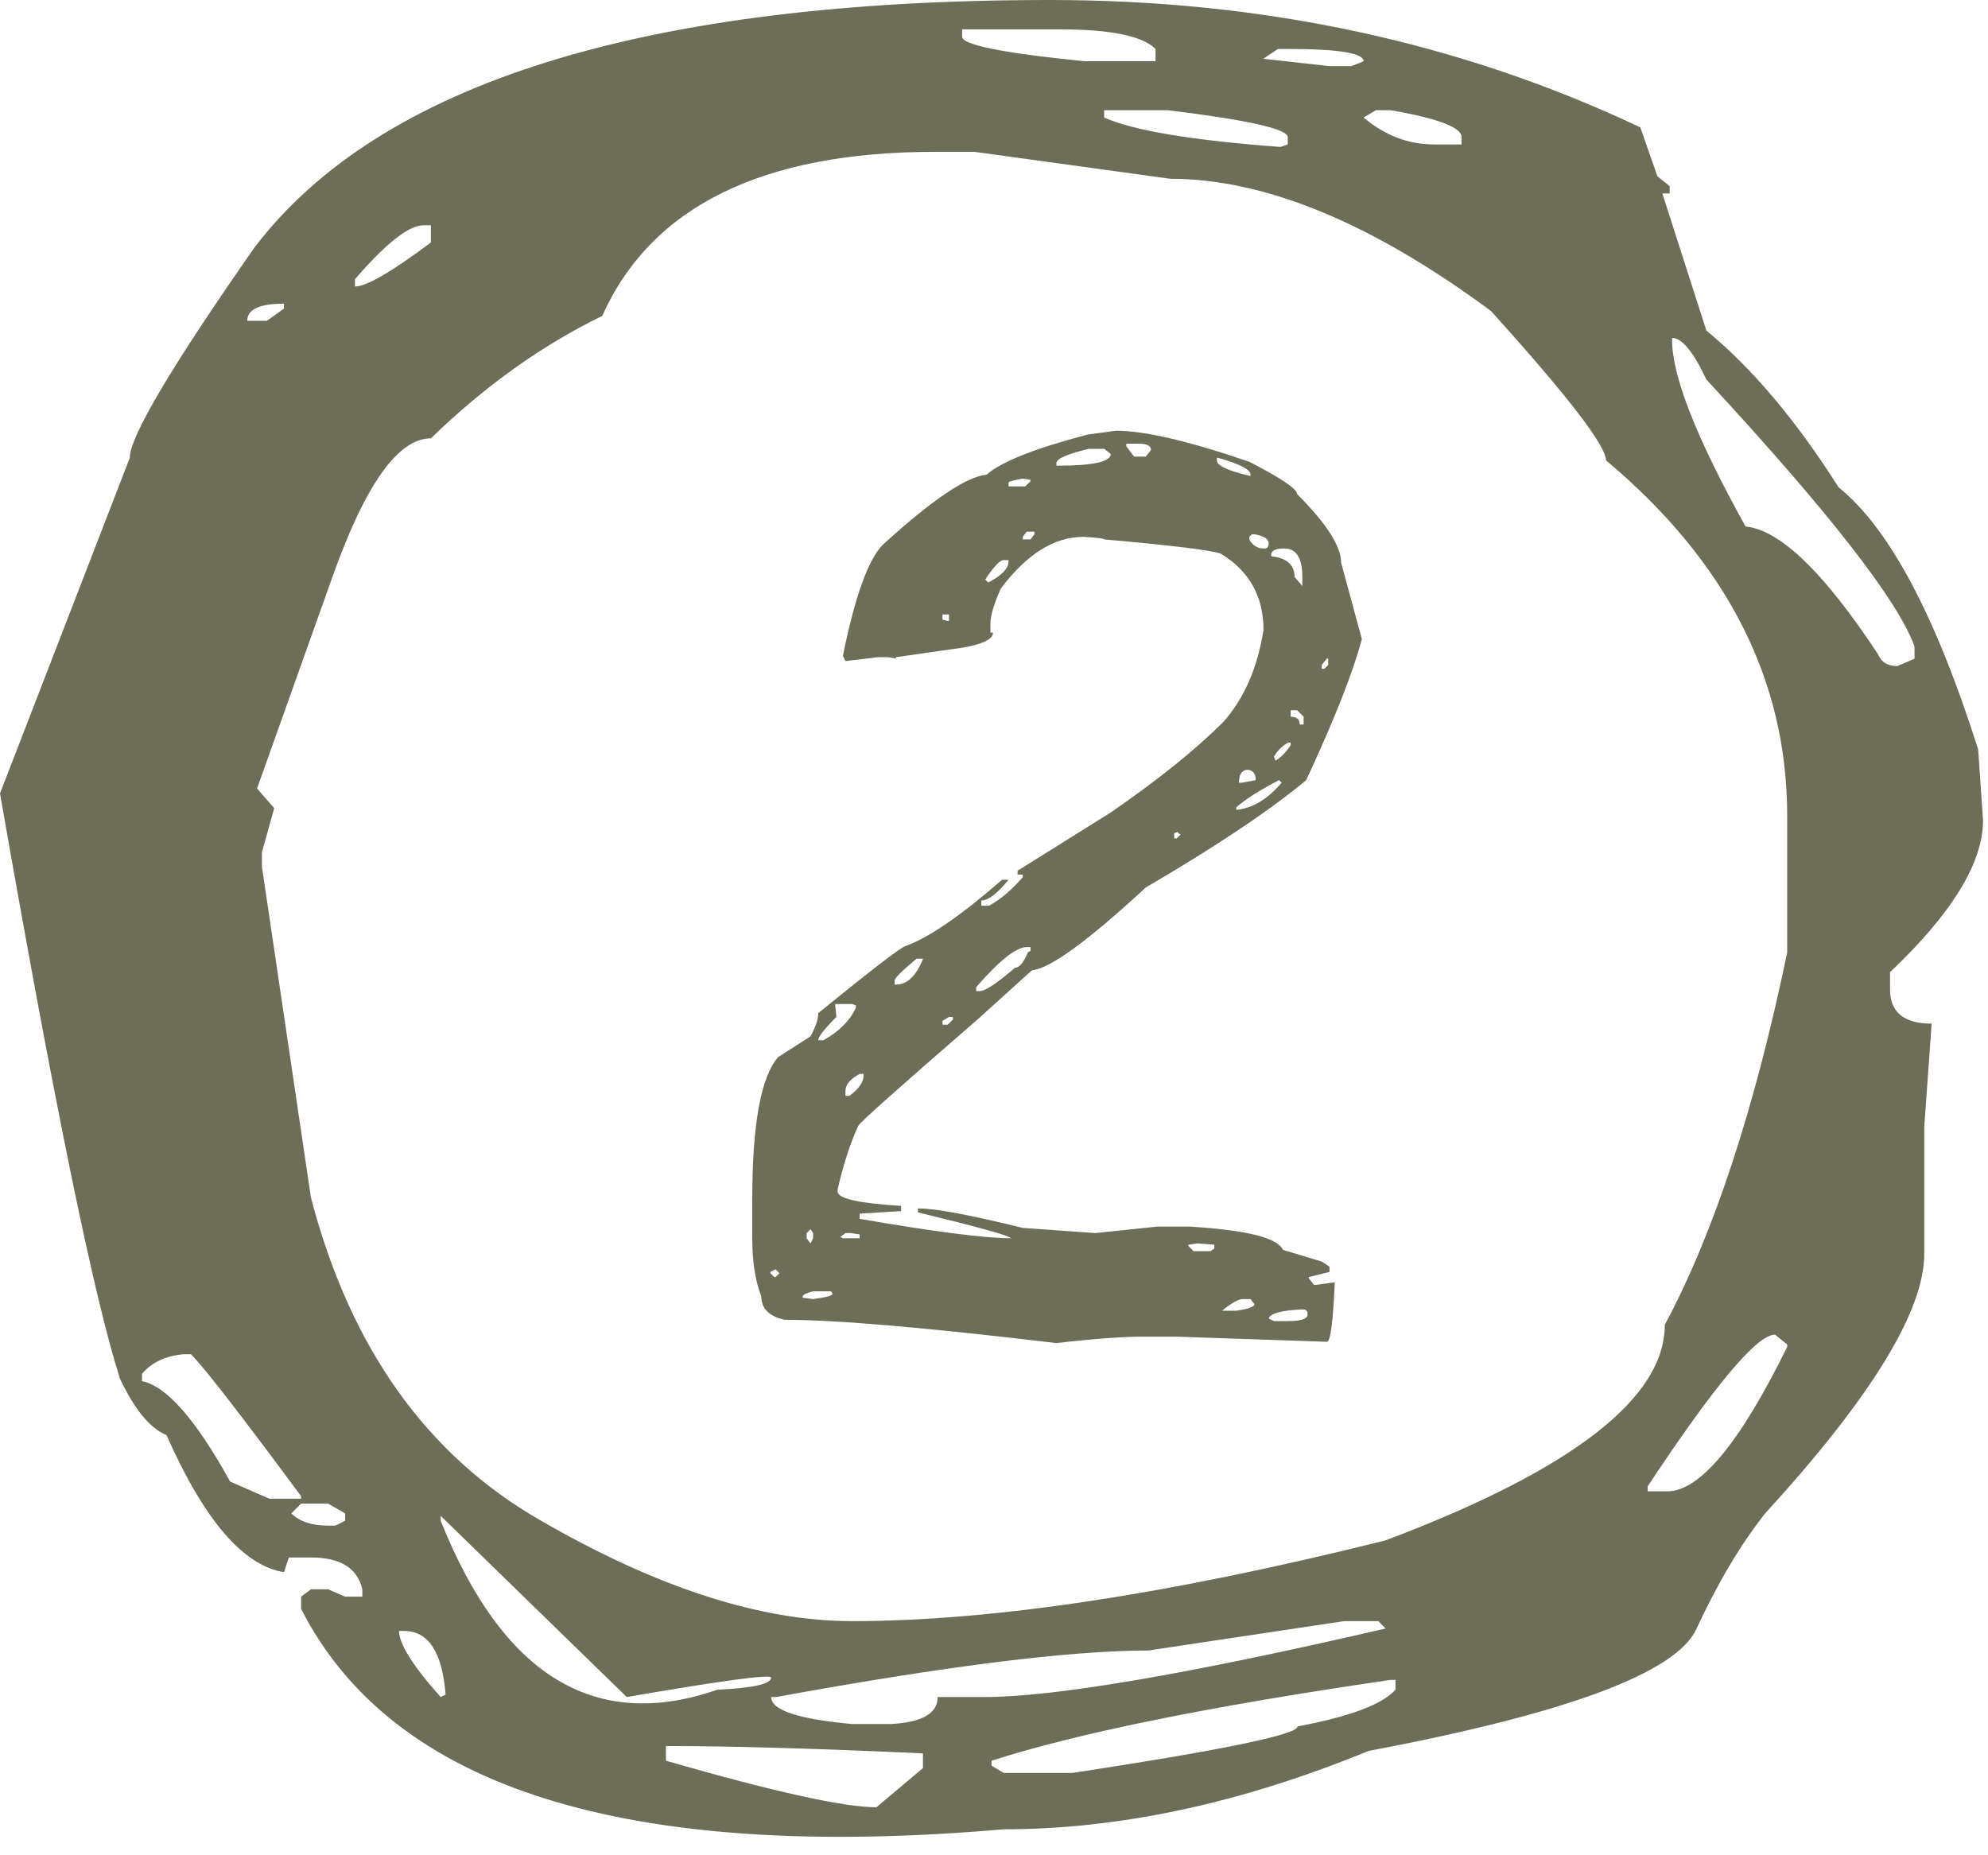 <svg width="60" height="56" viewBox="0 0 60 56" fill="none" xmlns="http://www.w3.org/2000/svg">
<path d="M9.088 48.563C11.847 53.984 18.916 56.201 30.295 55.216C33.792 55.216 37.462 54.428 41.304 52.851C47.314 51.717 50.614 50.485 51.205 49.155C51.846 47.775 52.535 46.617 53.274 45.681C56.476 42.182 58.077 39.57 58.077 37.845V34.002L58.299 30.897C57.461 30.897 57.043 30.552 57.043 29.862V29.345C58.914 27.571 59.85 26.043 59.85 24.762L59.703 22.619C58.422 18.578 57.018 15.941 55.491 14.709C54.21 12.689 52.88 11.112 51.501 9.979L50.171 5.839H50.392V5.618L50.023 5.322L49.506 3.844C44.087 1.281 38.151 0 31.698 0C19.482 0 11.477 2.489 7.684 7.466C5.172 11.063 3.916 13.182 3.916 13.822L0 23.949C1.626 33.263 2.832 39.151 3.621 41.615C4.064 42.551 4.532 43.118 5.024 43.315C6.157 45.878 7.34 47.258 8.571 47.455L8.719 47.011H9.384C10.271 47.011 10.788 47.331 10.936 47.972V48.194H10.418L9.901 47.972H9.384L9.088 48.194V48.563ZM34.876 1.848H32.733C30.27 1.602 29.038 1.355 29.038 1.109V0.887H31.994C33.521 0.887 34.482 1.084 34.876 1.478V1.848ZM40.787 1.996H40.122L38.127 1.774L38.57 1.478H38.866C40.393 1.478 41.156 1.602 41.156 1.848L40.787 1.996ZM38.644 4.435C35.984 4.238 34.211 3.942 33.324 3.548V3.326H35.245C37.659 3.622 38.866 3.893 38.866 4.139V4.361L38.644 4.435ZM44.112 4.361H43.299C42.511 4.361 41.797 4.09 41.156 3.548L41.526 3.326H41.969C43.398 3.573 44.112 3.844 44.112 4.139V4.361ZM25.713 48.933C22.955 48.933 19.827 47.923 16.33 45.902C12.881 43.931 10.566 40.679 9.384 36.145L7.906 26.167V25.723L8.276 24.393L7.758 23.801L10.049 17.37C11.034 14.611 12.019 13.231 13.005 13.231C14.63 11.654 16.354 10.422 18.177 9.535C19.655 6.234 23.004 4.583 28.226 4.583H29.408L35.319 5.396C38.176 5.396 41.403 6.726 44.999 9.387C47.314 11.95 48.471 13.453 48.471 13.896C52.117 16.952 53.939 20.524 53.939 24.614V28.754C52.954 33.484 51.723 37.23 50.245 39.989C50.245 42.207 47.437 44.375 41.821 46.494C35.319 48.12 29.95 48.933 25.713 48.933ZM10.714 8.648V8.427C11.65 7.342 12.339 6.8 12.783 6.8H13.005V7.318C11.822 8.205 11.059 8.648 10.714 8.648ZM8.054 9.683H7.463C7.463 9.338 7.832 9.166 8.571 9.166V9.314L8.054 9.683ZM57.264 20.105C56.969 20.105 56.772 19.982 56.673 19.736C55.048 17.272 53.718 15.991 52.683 15.892C51.205 13.231 50.466 11.359 50.466 10.274V10.2C50.762 10.2 51.107 10.619 51.501 11.457C55.195 15.449 57.289 18.134 57.782 19.514V19.884L57.264 20.105ZM50.319 45.015H49.727V44.867C51.747 41.812 53.028 40.285 53.57 40.285L53.939 40.58V40.654C52.511 43.562 51.304 45.015 50.319 45.015ZM9.088 45.237H8.128L6.946 44.72C5.911 42.847 5.024 41.837 4.286 41.689V41.467C4.581 41.122 5 40.925 5.542 40.876H5.763C6.062 41.175 6.77 42.067 7.889 43.554L8.165 43.922C8.449 44.301 8.757 44.715 9.088 45.163V45.237ZM10.123 46.05H9.901C9.409 46.05 9.039 45.927 8.793 45.681L9.088 45.385H9.901L10.418 45.681V45.902L10.123 46.05ZM21.65 51.003C17.955 52.284 15.172 50.584 13.3 45.902V45.755L18.916 51.224C21.773 50.732 23.226 50.535 23.275 50.633C23.275 50.83 22.733 50.953 21.65 51.003ZM26.896 52.038H25.713C24.088 51.89 23.275 51.619 23.275 51.224H23.423C28.546 50.288 32.29 49.82 34.654 49.82L40.565 48.933H41.6L41.821 49.155C35.861 50.535 31.822 51.224 29.703 51.224H28.3C28.3 51.717 27.832 51.988 26.896 52.038ZM13.3 51.224C12.463 50.288 12.044 49.623 12.044 49.229H12.192C12.931 49.229 13.349 49.869 13.448 51.151L13.3 51.224ZM32.364 53.516H30.295L29.925 53.294V53.146C32.536 52.309 36.551 51.495 41.969 50.707H42.117V51.003C41.723 51.446 40.738 51.816 39.161 52.111C39.161 52.358 36.895 52.826 32.364 53.516ZM26.452 54.551C25.467 54.551 23.349 54.083 20.098 53.146V52.703C22.068 52.703 24.654 52.777 27.856 52.925V53.368L26.452 54.551Z" fill="#6D6E58"/>
<path d="M32.821 13.118L33.681 13.001C34.54 13.001 35.881 13.313 37.704 13.938C38.668 14.433 39.149 14.759 39.149 14.915C40.035 15.8 40.477 16.49 40.477 16.985L41.102 19.29C40.842 20.279 40.282 21.699 39.423 23.548C38.329 24.459 36.715 25.54 34.579 26.79C32.834 28.404 31.689 29.238 31.142 29.29L29.501 30.774C27.157 32.806 25.959 33.873 25.907 33.977C25.673 34.472 25.465 35.11 25.282 35.892V35.97C25.282 36.178 25.92 36.321 27.196 36.399V36.556L25.946 36.634V36.79C28.212 37.181 29.735 37.376 30.517 37.376C30.465 37.298 29.527 37.037 27.704 36.595V36.477H27.743C28.238 36.477 29.28 36.673 30.868 37.063L33.056 37.22L34.931 37.024H35.907C37.626 37.129 38.563 37.363 38.72 37.727L39.892 38.079L40.126 38.235V38.392L39.501 38.548V38.587L39.657 38.782H39.735L40.282 38.704V38.782C40.23 39.928 40.152 40.501 40.048 40.501L35.477 40.345H34.54C33.889 40.345 33.004 40.41 31.884 40.54C27.951 40.071 25.217 39.837 23.681 39.837C23.212 39.733 22.977 39.498 22.977 39.134C22.795 38.665 22.704 38.079 22.704 37.376V36.204C22.704 33.938 22.965 32.506 23.485 31.907L24.462 31.282C24.618 30.996 24.696 30.761 24.696 30.579C26.363 29.225 27.248 28.548 27.352 28.548C28.056 28.287 29.019 27.623 30.243 26.555H30.439C30.1 26.972 29.826 27.18 29.618 27.18V27.337H29.852C30.191 27.154 30.53 26.868 30.868 26.477V26.399H30.712V26.282L33.524 24.524C34.957 23.535 36.09 22.623 36.923 21.79C37.548 21.087 37.952 20.162 38.134 19.017C38.134 18.001 37.704 17.233 36.845 16.712C36.558 16.608 35.386 16.464 33.329 16.282C33.329 16.256 33.121 16.23 32.704 16.204C31.819 16.204 30.985 16.725 30.204 17.767C29.996 18.235 29.892 18.587 29.892 18.821V19.095H29.97C29.97 19.329 29.54 19.498 28.681 19.602L27.04 19.837V19.876L26.806 19.837H26.493L25.517 19.954L25.439 19.798C25.803 18.001 26.207 16.881 26.649 16.438C28.134 15.084 29.175 14.381 29.774 14.329C30.217 13.938 31.233 13.535 32.821 13.118ZM34.384 13.392H33.993V13.47L34.227 13.782H34.579L34.735 13.587V13.548C34.709 13.444 34.592 13.392 34.384 13.392ZM31.884 13.977V14.056H31.923C32.991 14.056 33.524 13.938 33.524 13.704L33.329 13.548H32.86C32.209 13.704 31.884 13.847 31.884 13.977ZM36.767 13.821H36.727V13.899C36.727 14.056 37.066 14.212 37.743 14.368V14.329C37.743 14.173 37.418 14.004 36.767 13.821ZM30.439 14.563V14.681H30.946L31.102 14.524V14.485L30.868 14.446C30.582 14.498 30.439 14.537 30.439 14.563ZM30.985 16.048L30.868 16.204V16.282H31.102L31.22 16.126V16.048H30.985ZM37.782 16.126L37.704 16.204V16.282C37.808 16.464 37.952 16.555 38.134 16.555H38.173C38.251 16.555 38.29 16.503 38.29 16.399C38.29 16.269 38.147 16.178 37.86 16.126H37.782ZM38.368 16.712V16.79C38.837 16.842 39.071 17.05 39.071 17.415L39.306 17.688V17.415C39.306 16.842 39.123 16.555 38.759 16.555C38.524 16.555 38.394 16.608 38.368 16.712ZM29.735 17.493L29.814 17.571H29.852C30.243 17.363 30.439 17.154 30.439 16.946V16.907H30.282C30.178 16.907 29.996 17.102 29.735 17.493ZM28.642 18.548H28.446V18.704L28.602 18.743H28.642V18.548ZM40.048 19.876L39.892 20.071V20.188H39.97L40.087 20.071V19.876H40.048ZM39.149 21.438H38.954V21.634C39.136 21.634 39.227 21.712 39.227 21.868H39.345V21.634L39.149 21.438ZM38.446 22.845L38.485 22.923V22.962C38.642 22.884 38.798 22.727 38.954 22.493V22.415H38.876C38.694 22.519 38.55 22.662 38.446 22.845ZM37.392 23.626H37.47L37.899 23.548C37.899 23.339 37.808 23.235 37.626 23.235C37.47 23.261 37.392 23.392 37.392 23.626ZM37.313 24.368V24.446C37.808 24.394 38.264 24.121 38.681 23.626L38.602 23.548C38.004 23.86 37.574 24.134 37.313 24.368ZM35.556 25.11L35.438 25.149V25.305H35.517L35.634 25.188L35.556 25.149V25.11ZM29.462 29.798V29.915H29.579C29.735 29.915 30.087 29.68 30.634 29.212C30.764 29.212 30.894 29.055 31.024 28.743L31.102 28.704V28.587H30.985C30.673 28.587 30.165 28.99 29.462 29.798ZM27.001 29.602V29.72H27.04C27.379 29.72 27.652 29.459 27.86 28.938H27.665C27.222 29.303 27.001 29.524 27.001 29.602ZM25.712 30.305H25.204L25.243 30.696C24.879 31.061 24.696 31.295 24.696 31.399H24.852C25.321 31.139 25.647 30.813 25.829 30.423V30.345L25.712 30.305ZM28.642 30.696L28.446 30.813V30.93H28.602L28.759 30.774V30.696H28.642ZM25.517 32.923V33.079H25.634C25.92 32.871 26.064 32.662 26.064 32.454V32.415H25.946C25.66 32.571 25.517 32.74 25.517 32.923ZM24.462 37.102L24.345 37.22V37.376L24.462 37.532L24.54 37.376V37.22L24.462 37.102ZM25.517 37.22L25.36 37.337L25.439 37.376H25.946V37.259L25.673 37.22H25.517ZM36.142 37.532L35.868 37.571V37.61L36.024 37.767H36.532L36.649 37.688V37.571L36.142 37.532ZM23.407 38.313L23.251 38.392V38.431L23.368 38.548H23.407L23.524 38.431L23.407 38.313ZM24.227 39.134V39.173L24.54 39.212C24.931 39.16 25.126 39.108 25.126 39.056L25.087 38.977H24.54C24.332 39.029 24.227 39.082 24.227 39.134ZM36.884 39.563H37.313C37.678 39.511 37.86 39.446 37.86 39.368L37.743 39.212H37.509C37.379 39.212 37.17 39.329 36.884 39.563ZM38.29 39.798L38.446 39.876H38.876C39.267 39.876 39.462 39.811 39.462 39.681V39.642C39.462 39.563 39.41 39.524 39.306 39.524C38.681 39.55 38.342 39.642 38.29 39.798Z" fill="#6D6E58"/>
</svg>
